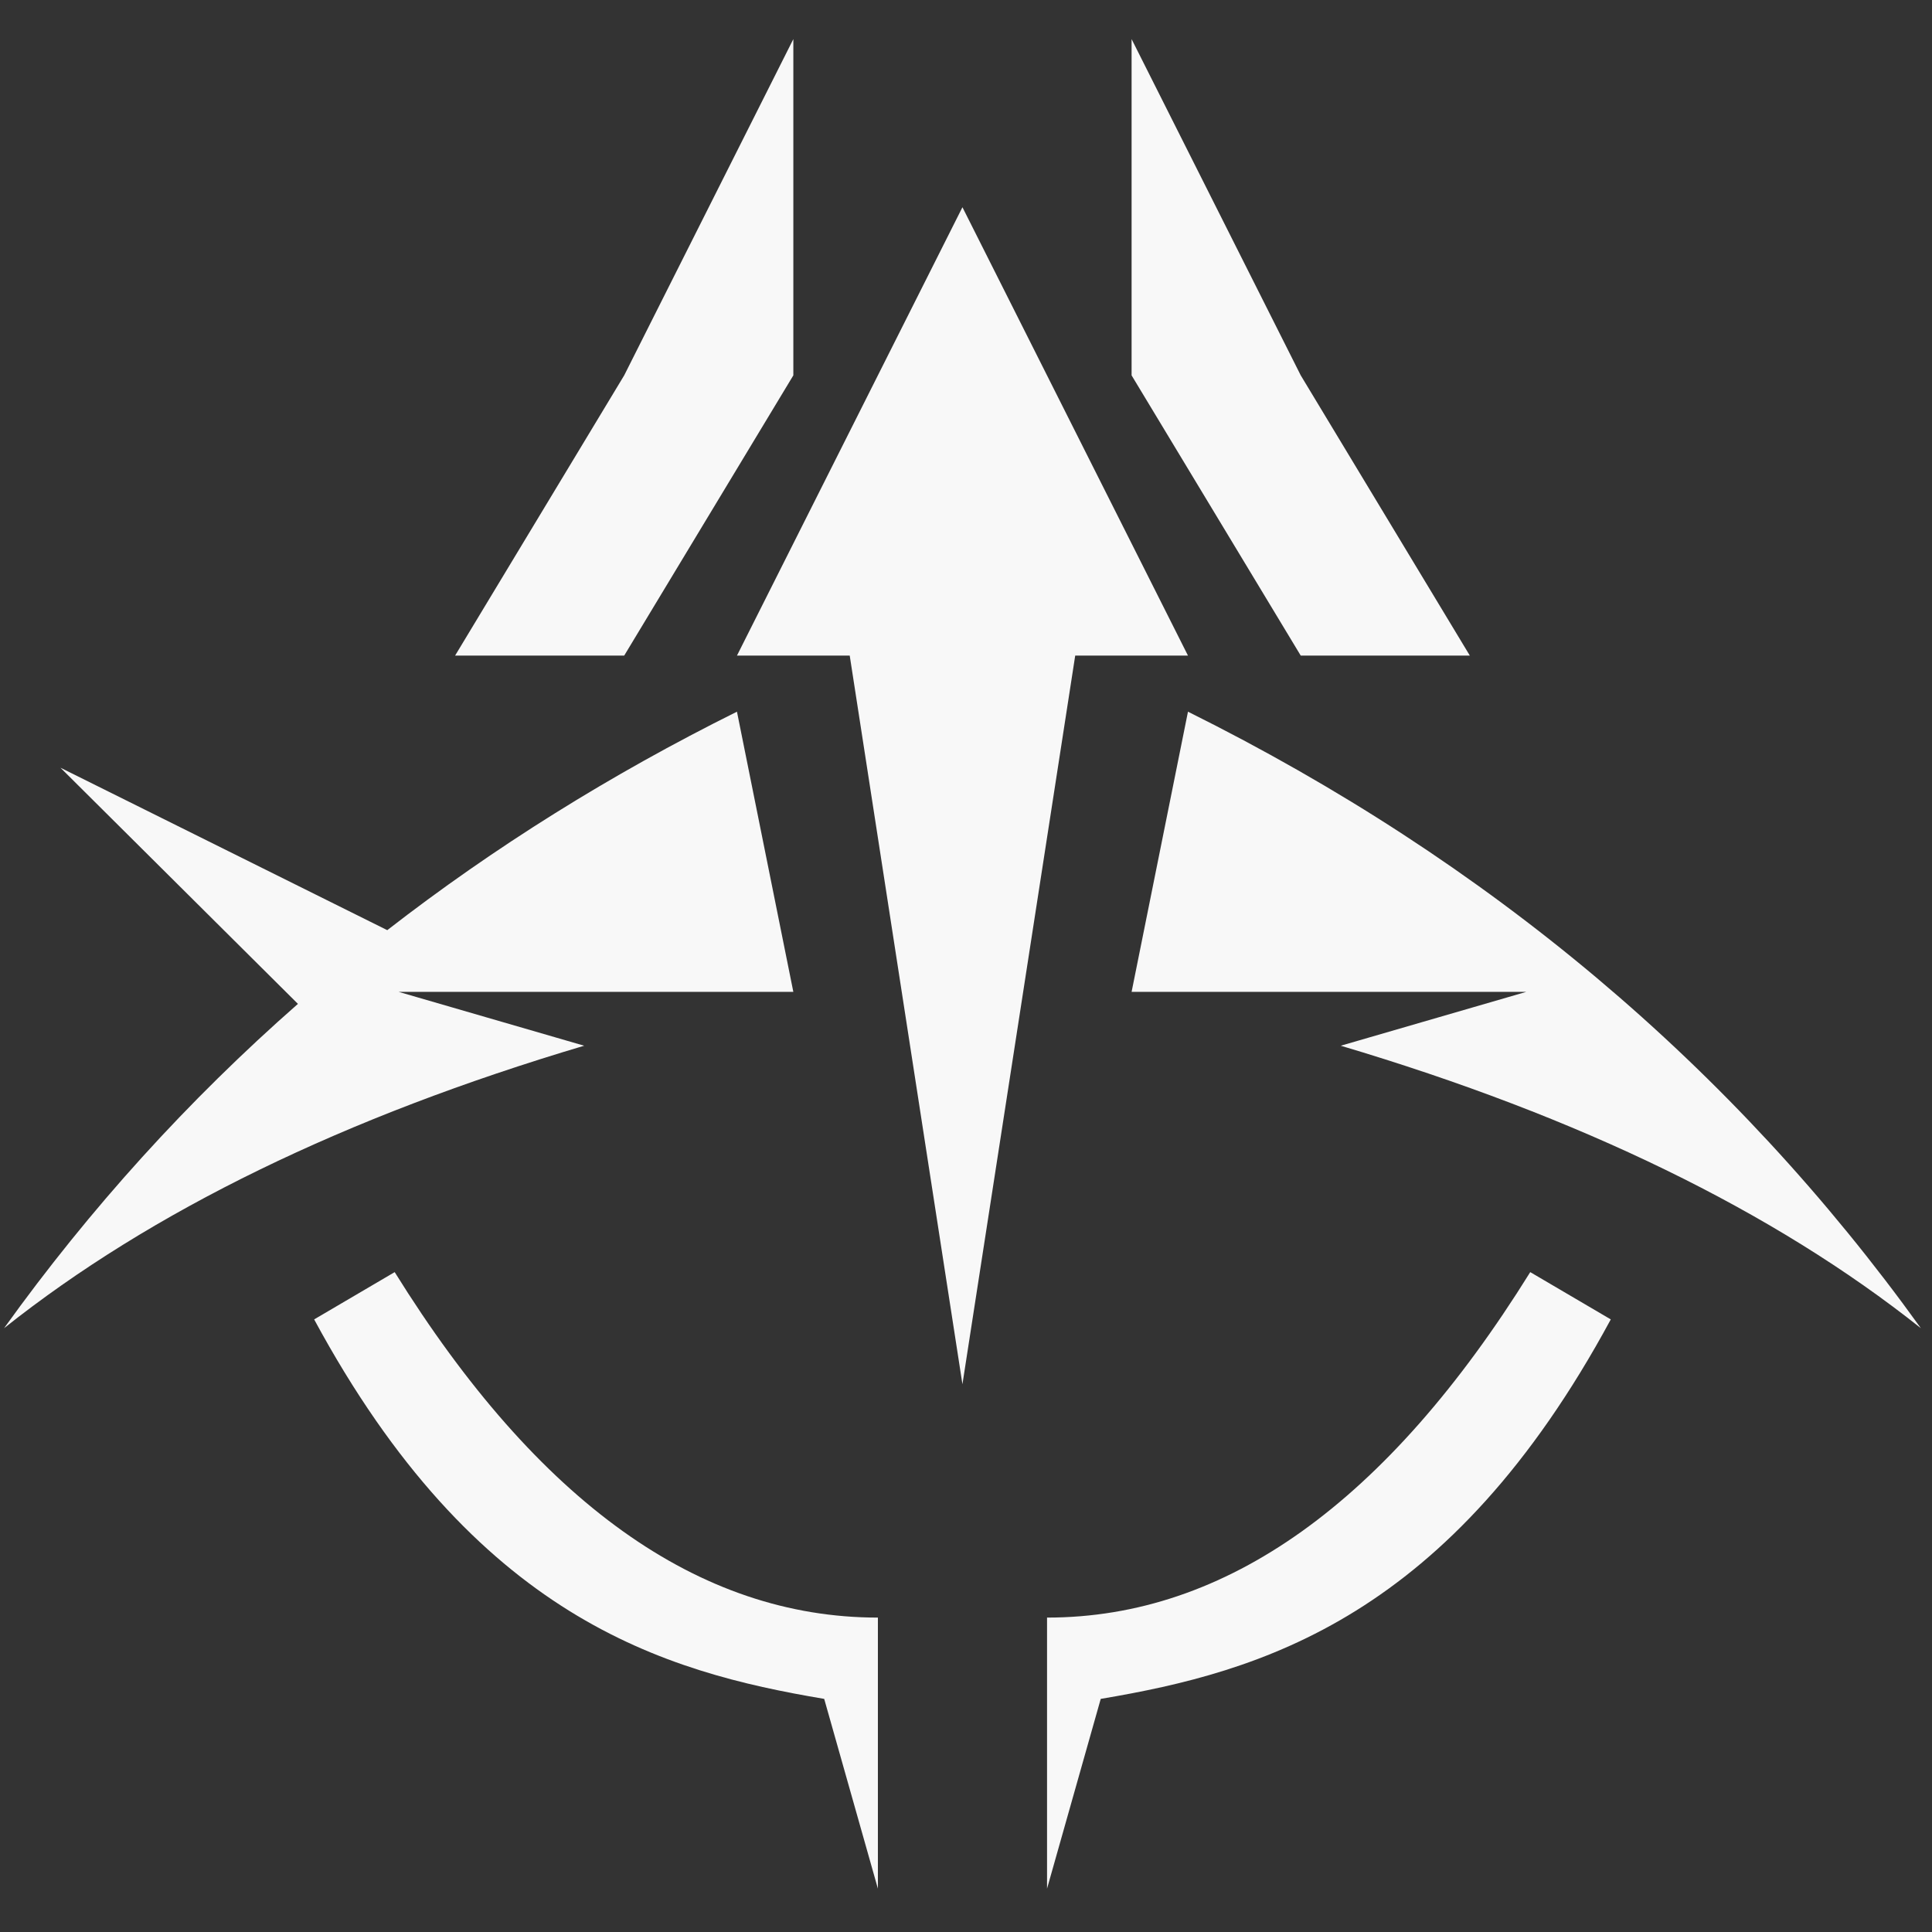 <svg width="38" height="38" viewBox="0 0 38 38" fill="none" xmlns="http://www.w3.org/2000/svg">
<rect x="0" y="0" width="38" height="38" fill="#333333" stroke="none"/>
<path fill-rule="evenodd" clip-rule="evenodd" d="M7.763 25.021C10.579 29.551 13.747 31.816 17.267 31.816V37.147L16.211 33.415C13.043 32.882 9.347 31.816 6.179 25.951L7.763 25.021ZM30.098 25.021L31.682 25.951C28.514 31.816 24.818 32.882 21.65 33.415L20.594 37.147V31.816C24.114 31.816 27.282 29.551 30.098 25.021ZM18.93 4.076L23.366 12.895H21.148L18.93 27.226L16.713 12.895H14.495L18.93 4.076ZM14.495 13.998L15.604 19.509H7.842L11.49 20.568C6.779 21.969 2.976 23.821 0.08 26.124C1.774 23.766 3.701 21.64 5.86 19.745L1.189 15.1L2.147 15.576C4.474 16.733 6.288 17.635 7.589 18.281L7.617 18.295C9.713 16.668 12.006 15.235 14.495 13.998ZM23.366 13.998C29.28 16.937 34.085 20.979 37.781 26.124C34.885 23.821 31.081 21.969 26.371 20.568L30.019 19.509H22.257L23.366 13.998ZM15.604 0.769V7.383L12.277 12.895H8.951L12.277 7.383L15.604 0.769ZM22.257 0.769L25.584 7.383L28.91 12.895H25.584L22.257 7.383V0.769Z" fill="#F8F8F8"/>
</svg>
